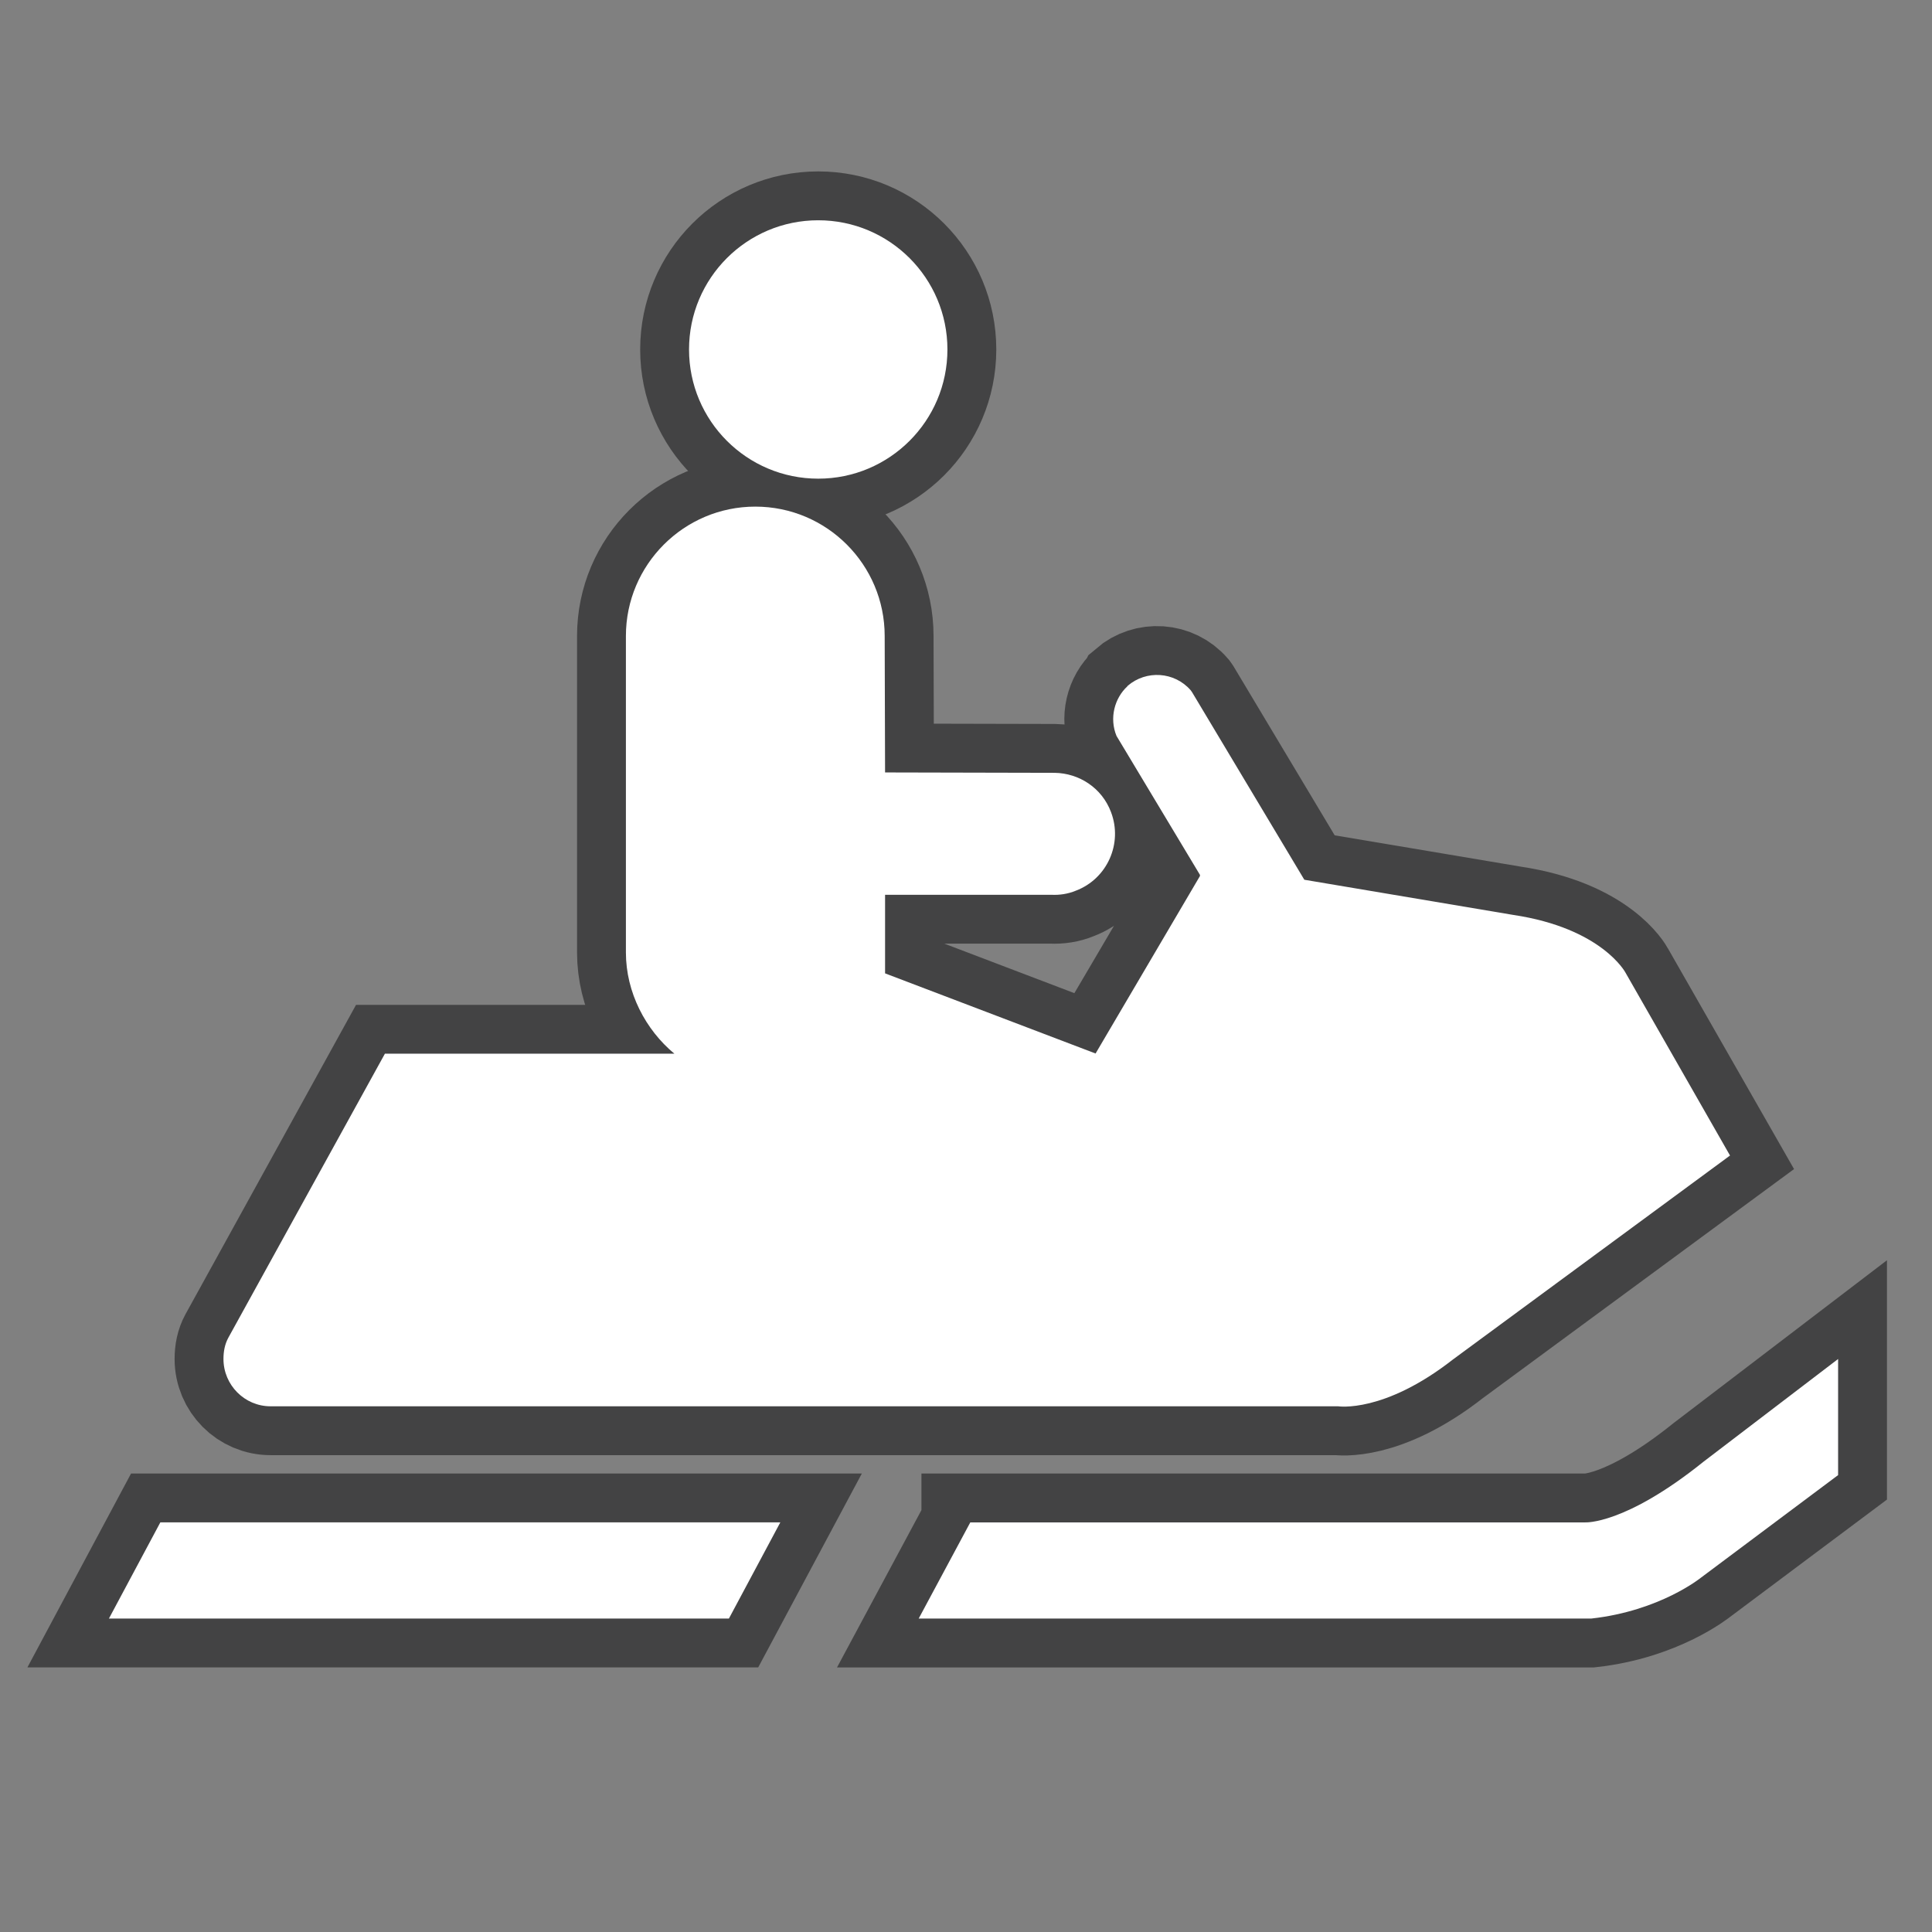 <?xml version="1.0" encoding="UTF-8" standalone="no"?>
<!-- Created with Inkscape (http://www.inkscape.org/) -->

<svg
   xmlns:dc="http://purl.org/dc/elements/1.1/"
   xmlns:cc="http://creativecommons.org/ns#"
   xmlns:rdf="http://www.w3.org/1999/02/22-rdf-syntax-ns#"
   xmlns:svg="http://www.w3.org/2000/svg"
   xmlns="http://www.w3.org/2000/svg"
   xmlns:sodipodi="http://sodipodi.sourceforge.net/DTD/sodipodi-0.dtd"
   xmlns:inkscape="http://www.inkscape.org/namespaces/inkscape"
   width="18"
   height="18"
   id="svg27435"
   version="1.1"
   inkscape:version="0.48.2 r9819"
   sodipodi:docname="snowmobile-trail-black-18.svg">
  <rect width="100%" height="100%" fill="#808080" stroke="none"/>
  <defs
     id="defs27437" />
  <sodipodi:namedview
     id="base"
     pagecolor="#ffa6ff"
     bordercolor="#666666"
     borderopacity="1.0"
     inkscape:pageopacity="0"
     inkscape:pageshadow="2"
     inkscape:zoom="7.9891803"
     inkscape:cx="12.590799"
     inkscape:cy="8.9588378"
     inkscape:document-units="px"
     inkscape:current-layer="layer1"
     showgrid="false"
     inkscape:window-width="483"
     inkscape:window-height="454"
     inkscape:window-x="3161"
     inkscape:window-y="149"
     inkscape:window-maximized="0">
    <inkscape:grid
       type="xygrid"
       id="grid2986" />
  </sodipodi:namedview>
  <g
     inkscape:label="Layer 1"
     inkscape:groupmode="layer"
     id="layer1"
     transform="translate(0,-1034.362)">
    <g
       transform="matrix(1.821,0,0,1.821,-15.569,-75.736)"
       id="g18976">
      <path
         d="m 17.259,619.445 c 0.652,0 1.181,-0.529 1.181,-1.182 v -7.521 c 0,-0.652 -0.528,-1.182 -1.181,-1.182 H 9.738 c -0.652,0 -1.182,0.529 -1.182,1.182 v 7.521 c 0,0.652 0.529,1.182 1.182,1.182 h 7.521 z"
         id="path18978"
         inkscape:connector-curvature="0"
         style="opacity:0;fill:#272525" />
      <g
         style="opacity:0.6;fill:none;stroke:#1b1b1c;stroke-width:0.5;stroke-miterlimit:4;stroke-opacity:1;stroke-dasharray:none"
         id="g18980"
         transform="translate(-13.156,0.609)">
        <circle
           cx="25.892"
           cy="610.788"
           r="0.661"
           id="circle18982"
           sodipodi:cx="25.892"
           sodipodi:cy="610.78802"
           sodipodi:rx="0.66100001"
           sodipodi:ry="0.66100001"
           style="fill:none;stroke:#1b1b1c;stroke-width:0.5;stroke-miterlimit:4;stroke-opacity:1;stroke-dasharray:none"
           d="m 26.553,610.788 c 0,0.365 -0.296,0.661 -0.661,0.661 -0.365,0 -0.661,-0.296 -0.661,-0.661 0,-0.365 0.296,-0.661 0.661,-0.661 0.365,0 0.661,0.296 0.661,0.661 z" />
        <path
           d="m 26.67,616.789 h 3.145 c 0,0 0.203,0.014 0.607,-0.311 l 0.688,-0.525 v 0.594 l -0.702,0.525 c 0,0 -0.209,0.17 -0.561,0.209 h -3.441 l 0.264,-0.492 z"
           id="path18984"
           inkscape:connector-curvature="0"
           style="fill:none;stroke:#1b1b1c;stroke-width:0.5;stroke-miterlimit:4;stroke-opacity:1;stroke-dasharray:none" />
        <polygon
           points="25.698,616.789 25.671,616.789 22.526,616.789 22.263,617.281 22.29,617.281 25.435,617.281 "
           id="polygon18986"
           style="fill:none;stroke:#1b1b1c;stroke-width:0.5;stroke-miterlimit:4;stroke-opacity:1;stroke-dasharray:none" />
        <path
           d="m 26.232,612.254 c 0,-0.365 -0.296,-0.662 -0.662,-0.662 -0.365,0 -0.662,0.297 -0.662,0.662 v 1.619 c 0,0.205 0.101,0.396 0.248,0.518 h -1.481 l -0.801,1.453 c -0.018,0.033 -0.025,0.07 -0.025,0.109 0,0.133 0.108,0.242 0.241,0.242 h 5.462 c 0,0 0.234,0.037 0.588,-0.24 l 1.417,-1.043 -0.535,-0.936 c 0,0 -0.12,-0.227 -0.574,-0.295 l -1.069,-0.18 -0.574,-0.959 -0.007,-0.01 c -0.083,-0.096 -0.228,-0.105 -0.323,-0.023 l -0.001,0.002 c -0.067,0.062 -0.093,0.164 -0.056,0.254 l 0.427,0.711 v 0.006 l -0.534,0.908 -1.077,-0.41 v -0.402 h 0.851 c 0.041,0.002 0.084,-0.004 0.125,-0.021 0.161,-0.061 0.241,-0.242 0.18,-0.402 -0.047,-0.125 -0.164,-0.199 -0.288,-0.201 l -0.868,-0.002 -0.002,-0.698"
           id="path18988"
           inkscape:connector-curvature="0"
           style="fill:none;stroke:#1b1b1c;stroke-width:0.5;stroke-miterlimit:4;stroke-opacity:1;stroke-dasharray:none" />
      </g>
      <g
         id="g18990"
         transform="translate(-13.156,0.609)"
         style="fill:#ffffff;fill-opacity:1">
        <circle
           style="fill:#ffffff;fill-opacity:1"
           sodipodi:ry="0.66100001"
           sodipodi:rx="0.66100001"
           sodipodi:cy="610.78802"
           sodipodi:cx="25.892"
           id="circle18992"
           r="0.661"
           cy="610.788"
           cx="25.892"
           d="m 26.553,610.788 c 0,0.365 -0.296,0.661 -0.661,0.661 -0.365,0 -0.661,-0.296 -0.661,-0.661 0,-0.365 0.296,-0.661 0.661,-0.661 0.365,0 0.661,0.296 0.661,0.661 z" />
        <path
           style="fill:#ffffff;fill-opacity:1"
           inkscape:connector-curvature="0"
           id="path18994"
           d="m 26.67,616.789 h 3.145 c 0,0 0.203,0.014 0.607,-0.311 l 0.688,-0.525 v 0.594 l -0.702,0.525 c 0,0 -0.209,0.17 -0.561,0.209 h -3.441 l 0.264,-0.492 z" />
        <polygon
           style="fill:#ffffff;fill-opacity:1"
           id="polygon18996"
           points="25.698,616.789 25.671,616.789 22.526,616.789 22.263,617.281 22.29,617.281 25.435,617.281 " />
        <path
           style="fill:#ffffff;fill-opacity:1"
           inkscape:connector-curvature="0"
           id="path18998"
           d="m 26.232,612.254 c 0,-0.365 -0.296,-0.662 -0.662,-0.662 -0.365,0 -0.662,0.297 -0.662,0.662 v 1.619 c 0,0.205 0.101,0.396 0.248,0.518 h -1.481 l -0.801,1.453 c -0.018,0.033 -0.025,0.07 -0.025,0.109 0,0.133 0.108,0.242 0.241,0.242 h 5.462 c 0,0 0.234,0.037 0.588,-0.24 l 1.417,-1.043 -0.535,-0.936 c 0,0 -0.12,-0.227 -0.574,-0.295 l -1.069,-0.18 -0.574,-0.959 -0.007,-0.01 c -0.083,-0.096 -0.228,-0.105 -0.323,-0.023 l -0.001,0.002 c -0.067,0.062 -0.093,0.164 -0.056,0.254 l 0.427,0.711 v 0.006 l -0.534,0.908 -1.077,-0.41 v -0.402 h 0.851 c 0.041,0.002 0.084,-0.004 0.125,-0.021 0.161,-0.061 0.241,-0.242 0.18,-0.402 -0.047,-0.125 -0.164,-0.199 -0.288,-0.201 l -0.868,-0.002 -0.002,-0.698" />
      </g>
    </g>
  </g>
</svg>
